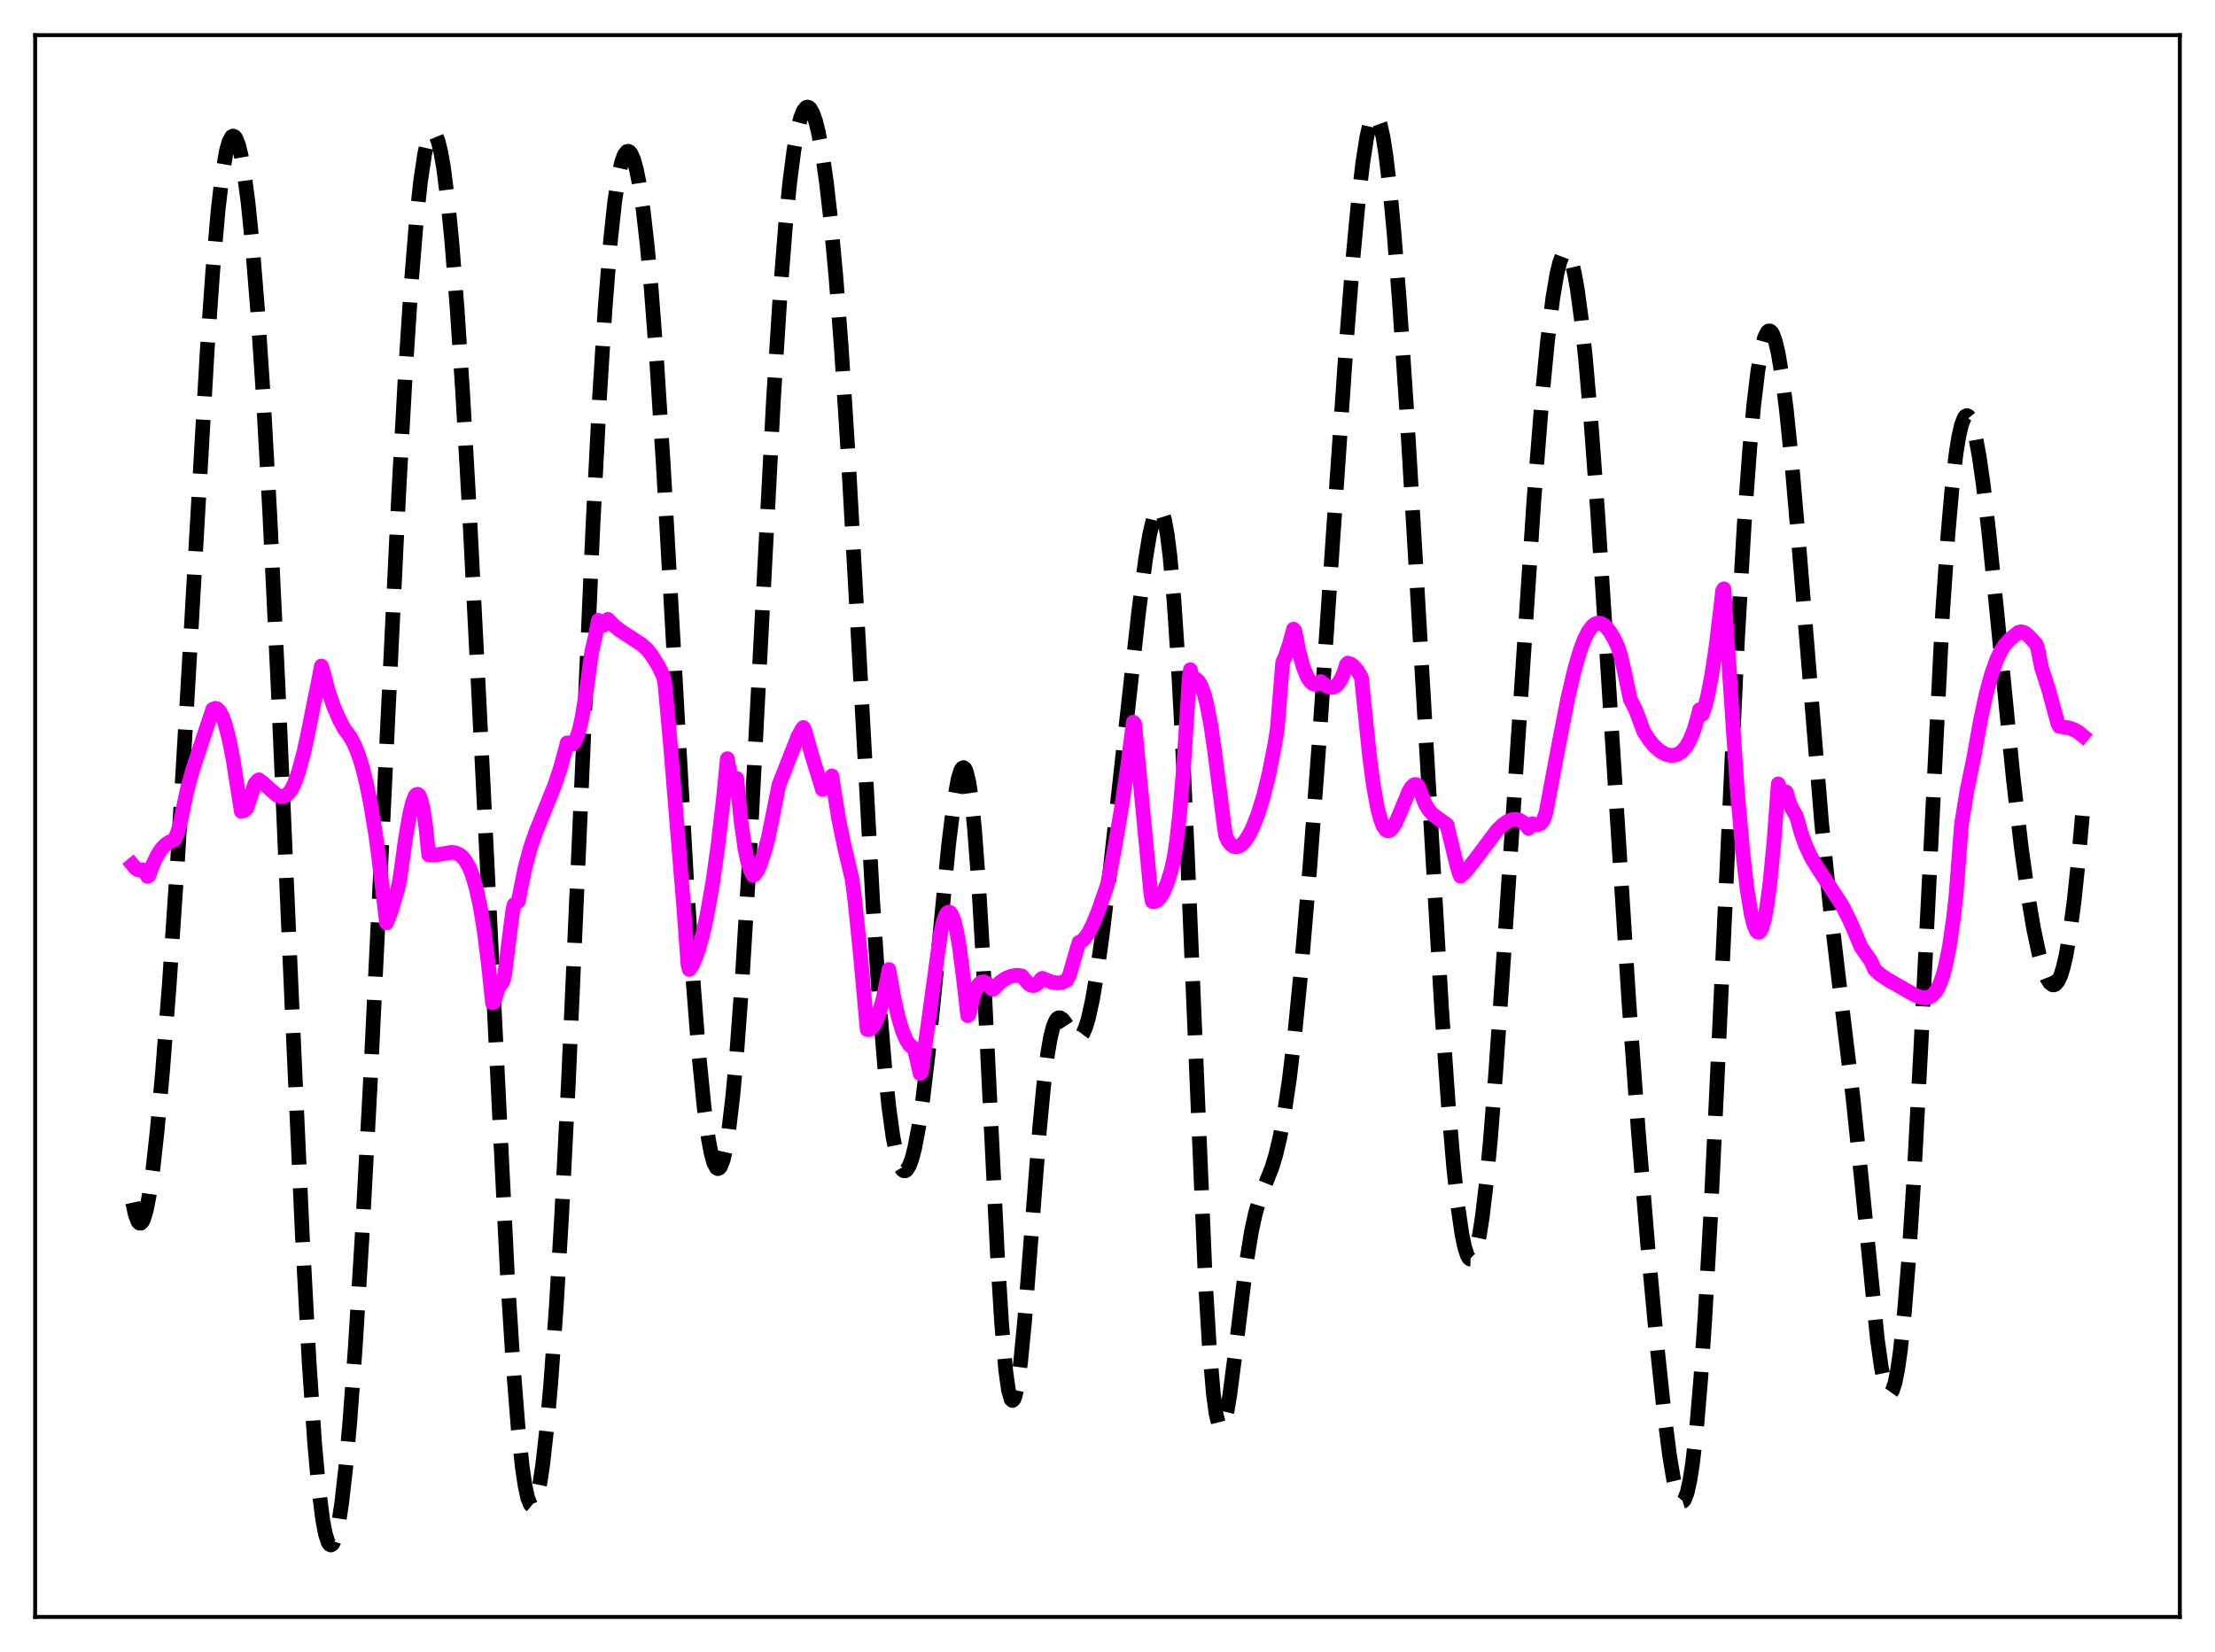 <?xml version="1.0" encoding="utf-8" standalone="no"?>
<!DOCTYPE svg PUBLIC "-//W3C//DTD SVG 1.1//EN"
  "http://www.w3.org/Graphics/SVG/1.1/DTD/svg11.dtd">
<svg xmlns:xlink="http://www.w3.org/1999/xlink" width="453.6pt" height="338.4pt" viewBox="0 0 453.6 338.4" xmlns="http://www.w3.org/2000/svg" version="1.1">
 <defs>
  <style type="text/css">*{stroke-linejoin: round; stroke-linecap: butt}</style>
 </defs>
 <g id="figure_1">
  <g id="patch_1">
   <path d="M 0 338.4 
L 453.6 338.4 
L 453.6 0 
L 0 0 
z
" style="fill: #ffffff"/>
  </g>
  <g id="axes_1">
   <g id="patch_2">
    <path d="M 7.2 331.2 
L 446.4 331.2 
L 446.4 7.2 
L 7.2 7.2 
z
" style="fill: #ffffff"/>
   </g>
   <g id="matplotlib.axis_1"/>
   <g id="matplotlib.axis_2"/>
   <g id="line2d_1">
    <path d="M 27.164 246.336 
L 27.72 248.854 
L 28.276 250.259 
L 28.554 250.544 
L 28.832 250.553 
L 29.11 250.292 
L 29.388 249.764 
L 29.944 247.938 
L 30.5 245.141 
L 31.334 239.302 
L 32.168 231.763 
L 33.281 219.562 
L 34.671 201.574 
L 36.339 176.693 
L 38.285 143.923 
L 42.456 71.382 
L 43.568 55.571 
L 44.68 42.9 
L 45.515 35.818 
L 46.349 30.963 
L 46.905 28.981 
L 47.461 27.991 
L 47.739 27.861 
L 48.017 27.971 
L 48.295 28.316 
L 48.851 29.699 
L 49.407 31.981 
L 49.963 35.136 
L 50.797 41.463 
L 51.632 49.654 
L 52.744 63.398 
L 53.856 80.229 
L 55.246 105.214 
L 56.914 139.903 
L 59.695 203.868 
L 61.919 253.175 
L 63.309 279.084 
L 64.422 295.467 
L 65.256 304.768 
L 66.09 311.36 
L 66.646 314.242 
L 67.202 315.936 
L 67.48 316.347 
L 67.758 316.473 
L 68.036 316.319 
L 68.314 315.889 
L 68.87 314.224 
L 69.426 311.517 
L 69.983 307.809 
L 70.817 300.462 
L 71.651 291.12 
L 72.763 275.902 
L 74.153 253.205 
L 75.822 221.993 
L 78.324 170.288 
L 81.66 100.985 
L 83.051 75.838 
L 84.163 58.767 
L 85.275 45.069 
L 86.109 37.259 
L 86.943 31.662 
L 87.499 29.171 
L 88.056 27.667 
L 88.334 27.28 
L 88.612 27.135 
L 88.89 27.228 
L 89.168 27.559 
L 89.724 28.922 
L 90.28 31.207 
L 90.836 34.4 
L 91.67 40.853 
L 92.504 49.24 
L 93.616 63.246 
L 94.729 80.126 
L 96.119 104.49 
L 98.065 142.787 
L 103.904 261.088 
L 105.016 278.694 
L 106.128 292.757 
L 106.963 300.547 
L 107.519 304.303 
L 108.075 306.864 
L 108.631 308.217 
L 108.909 308.443 
L 109.187 308.373 
L 109.465 308.01 
L 110.021 306.432 
L 110.577 303.758 
L 111.133 300.047 
L 111.967 292.656 
L 112.802 283.219 
L 113.914 267.659 
L 115.026 248.897 
L 116.416 221.413 
L 118.362 177.548 
L 121.421 107.737 
L 122.811 80.817 
L 123.923 63.055 
L 125.036 49.175 
L 125.87 41.418 
L 126.704 35.892 
L 127.26 33.393 
L 127.816 31.791 
L 128.372 31.044 
L 128.65 30.978 
L 128.928 31.111 
L 129.206 31.44 
L 129.762 32.677 
L 130.318 34.676 
L 130.874 37.434 
L 131.709 43.008 
L 132.543 50.329 
L 133.377 59.393 
L 134.489 74.063 
L 135.879 95.952 
L 137.826 130.735 
L 140.606 180.352 
L 141.996 201.667 
L 143.108 215.885 
L 144.221 227.051 
L 145.055 233.191 
L 145.611 236.152 
L 146.167 238.17 
L 146.723 239.223 
L 147.001 239.381 
L 147.279 239.29 
L 147.557 238.95 
L 148.113 237.514 
L 148.669 235.069 
L 149.225 231.62 
L 150.06 224.597 
L 150.894 215.451 
L 152.006 200.254 
L 153.396 177.257 
L 155.342 140.243 
L 158.401 81.757 
L 159.791 59.772 
L 160.903 45.662 
L 161.737 37.304 
L 162.572 30.85 
L 163.406 26.222 
L 163.962 24.099 
L 164.518 22.707 
L 165.074 22.017 
L 165.352 21.927 
L 165.63 22.004 
L 165.908 22.244 
L 166.464 23.207 
L 167.02 24.804 
L 167.576 27.025 
L 168.411 31.518 
L 169.245 37.412 
L 170.079 44.734 
L 171.191 56.778 
L 172.303 71.457 
L 173.693 93.263 
L 175.64 128.441 
L 178.698 184.238 
L 180.088 205.314 
L 181.201 218.873 
L 182.035 226.846 
L 182.869 232.871 
L 183.703 236.977 
L 184.259 238.693 
L 184.815 239.631 
L 185.093 239.82 
L 185.371 239.829 
L 185.649 239.661 
L 186.205 238.809 
L 186.762 237.293 
L 187.318 235.134 
L 188.152 230.736 
L 188.986 225.029 
L 190.098 215.618 
L 191.488 201.713 
L 194.269 172.965 
L 195.381 164.075 
L 196.215 159.51 
L 196.771 157.761 
L 197.049 157.333 
L 197.327 157.225 
L 197.605 157.456 
L 197.883 158.041 
L 198.439 160.327 
L 198.995 164.168 
L 199.552 169.607 
L 200.386 180.701 
L 201.22 194.953 
L 202.61 223.357 
L 204.278 257.417 
L 205.112 270.977 
L 205.947 280.667 
L 206.503 284.668 
L 207.059 286.637 
L 207.337 286.873 
L 207.615 286.63 
L 207.893 285.925 
L 208.449 283.233 
L 209.005 279.022 
L 209.839 270.448 
L 211.229 252.61 
L 212.898 231.113 
L 213.732 222.356 
L 214.566 215.677 
L 215.122 212.485 
L 215.678 210.281 
L 216.234 208.986 
L 216.512 208.642 
L 216.79 208.476 
L 217.068 208.468 
L 217.625 208.834 
L 218.181 209.558 
L 219.849 212.092 
L 220.405 212.529 
L 220.683 212.599 
L 220.961 212.554 
L 221.239 212.385 
L 221.795 211.648 
L 222.351 210.349 
L 222.907 208.48 
L 223.742 204.654 
L 224.576 199.734 
L 225.688 191.822 
L 227.356 178.051 
L 230.137 152.815 
L 233.195 125.218 
L 234.585 114.599 
L 235.419 109.559 
L 236.254 105.963 
L 236.81 104.564 
L 237.088 104.209 
L 237.366 104.104 
L 237.644 104.263 
L 237.922 104.701 
L 238.478 106.465 
L 239.034 109.497 
L 239.59 113.88 
L 240.424 123.113 
L 241.258 135.589 
L 242.092 151.167 
L 243.205 175.995 
L 246.819 261.966 
L 247.653 275.83 
L 248.488 285.571 
L 249.044 289.672 
L 249.6 291.918 
L 249.878 292.385 
L 250.156 292.444 
L 250.434 292.121 
L 250.712 291.446 
L 251.268 289.164 
L 251.824 285.864 
L 252.936 277.304 
L 255.161 259.173 
L 256.273 252.287 
L 257.107 248.461 
L 257.941 245.612 
L 259.053 242.735 
L 260.443 239.223 
L 261.278 236.492 
L 262.112 232.964 
L 262.946 228.489 
L 264.058 220.936 
L 265.17 211.577 
L 266.56 197.527 
L 268.229 177.74 
L 270.175 151.543 
L 272.955 110.448 
L 275.736 69.861 
L 277.126 52.248 
L 278.238 40.467 
L 279.072 33.373 
L 279.907 28.052 
L 280.463 25.604 
L 281.019 24.106 
L 281.297 23.727 
L 281.575 23.599 
L 281.853 23.726 
L 282.131 24.11 
L 282.687 25.644 
L 283.243 28.188 
L 283.799 31.707 
L 284.633 38.7 
L 285.468 47.548 
L 286.58 61.776 
L 287.97 82.577 
L 289.916 115.32 
L 295.199 206.327 
L 296.589 226.15 
L 297.701 239.212 
L 298.536 246.964 
L 299.37 252.739 
L 299.926 255.422 
L 300.482 257.145 
L 300.76 257.643 
L 301.038 257.897 
L 301.316 257.907 
L 301.594 257.674 
L 301.872 257.199 
L 302.428 255.524 
L 302.984 252.897 
L 303.54 249.341 
L 304.375 242.347 
L 305.209 233.539 
L 306.321 219.47 
L 307.989 195.125 
L 314.106 102.682 
L 315.774 81.642 
L 316.887 70.067 
L 317.999 61.01 
L 318.833 56.107 
L 319.389 53.812 
L 319.945 52.329 
L 320.223 51.9 
L 320.501 51.68 
L 320.779 51.673 
L 321.057 51.878 
L 321.335 52.296 
L 321.891 53.769 
L 322.448 56.084 
L 323.004 59.221 
L 323.838 65.407 
L 324.672 73.252 
L 325.784 85.997 
L 327.174 104.902 
L 329.121 134.983 
L 333.569 205.151 
L 335.516 231.843 
L 337.462 255.438 
L 339.408 276.375 
L 340.798 289.491 
L 341.911 298.191 
L 342.745 303.156 
L 343.301 305.524 
L 343.857 307.027 
L 344.135 307.43 
L 344.413 307.589 
L 344.691 307.5 
L 344.969 307.155 
L 345.525 305.684 
L 346.081 303.151 
L 346.637 299.543 
L 347.472 292.095 
L 348.306 282.209 
L 349.14 269.946 
L 350.252 250.207 
L 351.642 221.297 
L 355.813 131.021 
L 357.203 107.236 
L 358.315 91.974 
L 359.149 82.91 
L 359.984 75.957 
L 360.818 71.135 
L 361.374 69.099 
L 361.93 67.992 
L 362.208 67.781 
L 362.486 67.794 
L 362.764 68.029 
L 363.042 68.482 
L 363.598 70.024 
L 364.154 72.385 
L 364.988 77.371 
L 365.823 83.943 
L 366.935 94.822 
L 368.325 110.968 
L 373.052 168.672 
L 374.72 185.077 
L 376.666 201.617 
L 379.447 224.687 
L 381.115 240.745 
L 384.452 274.276 
L 385.286 280.179 
L 385.842 282.98 
L 386.398 284.743 
L 386.676 285.211 
L 386.954 285.395 
L 387.232 285.293 
L 387.51 284.903 
L 388.066 283.256 
L 388.622 280.466 
L 389.178 276.554 
L 390.012 268.632 
L 390.847 258.323 
L 391.959 241.098 
L 393.349 214.887 
L 397.798 125.711 
L 398.91 109.506 
L 399.744 99.998 
L 400.578 92.855 
L 401.134 89.406 
L 401.69 86.99 
L 402.246 85.575 
L 402.524 85.231 
L 402.803 85.12 
L 403.081 85.238 
L 403.359 85.575 
L 403.915 86.882 
L 404.471 88.977 
L 405.305 93.445 
L 406.139 99.287 
L 407.251 108.763 
L 408.92 125.293 
L 412.256 159.163 
L 413.924 173.528 
L 415.315 183.503 
L 416.427 190.074 
L 417.539 195.316 
L 418.373 198.311 
L 419.207 200.428 
L 419.763 201.307 
L 420.319 201.725 
L 420.597 201.749 
L 420.875 201.646 
L 421.432 201.035 
L 421.988 199.856 
L 422.544 198.074 
L 423.1 195.659 
L 423.934 190.795 
L 424.768 184.398 
L 425.602 176.472 
L 426.436 167.094 
L 426.436 167.094 
" clip-path="url(#pe065b51886)" style="fill: none; stroke-dasharray: 11.1,4.8; stroke-dashoffset: 0; stroke: #000000; stroke-width: 3"/>
   </g>
   <g id="line2d_2">
    <path d="M 27.164 177.135 
L 27.72 177.808 
L 28.276 178.184 
L 28.832 178.231 
L 29.11 178.153 
L 29.388 178.196 
L 29.666 178.461 
L 30.222 179.518 
L 30.5 179.323 
L 31.334 177.011 
L 32.168 175.257 
L 33.003 173.954 
L 33.837 173.049 
L 34.671 172.486 
L 35.783 171.968 
L 36.339 170.582 
L 36.895 168.686 
L 37.451 165.959 
L 38.285 161.976 
L 39.398 157.867 
L 41.622 151.1 
L 43.568 145.283 
L 44.124 145.078 
L 44.402 145.161 
L 44.959 145.693 
L 45.515 146.716 
L 46.071 148.21 
L 46.905 151.361 
L 47.739 155.6 
L 48.573 160.93 
L 49.407 166.199 
L 49.963 166.027 
L 50.519 165.592 
L 52.188 160.583 
L 52.744 159.89 
L 53.022 159.725 
L 53.856 160.369 
L 56.636 162.828 
L 57.471 163.149 
L 58.027 163.143 
L 58.583 162.917 
L 59.139 162.432 
L 59.695 161.664 
L 60.251 160.581 
L 61.085 158.283 
L 62.197 154.209 
L 63.031 150.396 
L 64.422 143.382 
L 64.978 140.742 
L 65.812 136.42 
L 66.09 137.176 
L 67.202 141.437 
L 68.314 144.69 
L 69.426 147.253 
L 70.539 149.363 
L 71.651 150.839 
L 72.485 152.334 
L 73.319 154.327 
L 74.153 156.924 
L 74.987 160.234 
L 75.822 164.302 
L 76.934 170.962 
L 77.49 175.055 
L 79.158 189.046 
L 79.992 186.94 
L 81.104 183.318 
L 81.66 181.242 
L 81.939 179.733 
L 83.051 171.63 
L 83.885 166.827 
L 84.441 164.508 
L 84.997 163.075 
L 85.275 162.741 
L 85.553 162.689 
L 85.831 162.942 
L 86.109 163.515 
L 86.665 165.741 
L 87.221 169.538 
L 87.777 175.083 
L 88.612 175.162 
L 89.446 175.09 
L 92.504 174.584 
L 93.338 174.704 
L 94.172 175.096 
L 94.729 175.575 
L 95.285 176.239 
L 96.119 177.734 
L 96.675 179.116 
L 97.509 181.9 
L 98.343 185.721 
L 99.177 190.827 
L 100.011 197.485 
L 100.846 205.425 
L 101.124 205.298 
L 101.958 202.651 
L 102.514 201.615 
L 102.792 201.346 
L 103.07 200.807 
L 103.348 199.592 
L 104.46 190.71 
L 105.016 186.469 
L 105.294 185.305 
L 106.128 184.64 
L 106.685 181.842 
L 107.519 177.752 
L 108.631 173.62 
L 109.743 170.378 
L 111.411 166.263 
L 113.636 160.712 
L 114.748 157.372 
L 115.86 153.321 
L 116.138 152.167 
L 116.416 152.175 
L 116.694 152.432 
L 116.972 152.52 
L 117.25 152.439 
L 117.528 152.186 
L 118.084 151.158 
L 118.64 149.426 
L 119.197 146.979 
L 120.031 141.89 
L 121.143 133.661 
L 121.977 130.023 
L 122.533 127.056 
L 123.089 127.965 
L 123.367 128.105 
L 123.645 128.063 
L 123.923 127.832 
L 124.479 126.868 
L 125.592 128.032 
L 126.982 129.143 
L 128.928 130.402 
L 131.431 132.053 
L 132.543 133.069 
L 133.377 134.085 
L 134.767 136.291 
L 135.879 138.595 
L 136.157 139.969 
L 137.269 152.202 
L 140.05 186.175 
L 140.884 197.583 
L 141.162 198.583 
L 141.718 197.78 
L 142.274 196.642 
L 143.108 194.329 
L 143.943 191.284 
L 144.777 187.49 
L 145.889 181.207 
L 147.001 173.379 
L 148.113 163.825 
L 148.947 155.394 
L 149.782 159.716 
L 150.06 160.29 
L 150.338 160.338 
L 150.894 159.463 
L 151.728 168.081 
L 152.562 173.913 
L 153.118 176.517 
L 153.674 178.281 
L 154.23 179.331 
L 154.508 179.197 
L 155.064 178.451 
L 155.62 177.251 
L 156.455 174.794 
L 157.289 171.823 
L 159.513 160.764 
L 163.406 150.871 
L 164.24 149.341 
L 164.518 149.005 
L 164.796 149.537 
L 166.186 154.464 
L 168.411 161.69 
L 168.689 161.626 
L 169.245 161.048 
L 169.801 160.127 
L 170.357 158.93 
L 170.913 162.535 
L 171.747 167.769 
L 172.859 173.151 
L 174.528 180.225 
L 175.084 184.62 
L 176.196 195.581 
L 177.586 210.877 
L 177.864 210.924 
L 178.42 210.677 
L 178.976 210.002 
L 179.532 208.9 
L 180.088 207.37 
L 180.923 204.259 
L 181.757 200.164 
L 182.035 198.583 
L 183.147 204.831 
L 183.981 208.458 
L 184.815 211.203 
L 185.649 213.122 
L 186.205 213.967 
L 186.762 214.478 
L 187.04 214.615 
L 187.318 215.162 
L 188.43 219.913 
L 188.708 219.606 
L 192.6 191.217 
L 193.157 188.838 
L 193.713 187.363 
L 193.991 186.972 
L 194.269 186.814 
L 194.547 186.89 
L 194.825 187.21 
L 195.381 188.561 
L 195.937 190.86 
L 196.493 194.087 
L 197.327 200.621 
L 198.161 208.04 
L 198.439 207.835 
L 199.274 204.285 
L 199.83 202.696 
L 200.386 201.689 
L 200.942 201.175 
L 201.498 201.103 
L 202.054 201.374 
L 202.61 201.955 
L 203.166 202.575 
L 203.444 202.618 
L 204.834 201.172 
L 205.947 200.419 
L 207.059 199.953 
L 208.171 199.767 
L 209.005 199.84 
L 209.283 199.912 
L 209.839 200.603 
L 210.673 201.537 
L 211.229 201.849 
L 211.786 201.874 
L 212.342 201.593 
L 212.898 201 
L 213.176 200.587 
L 213.454 200.39 
L 215.4 201.171 
L 216.512 201.352 
L 217.346 201.267 
L 218.181 200.937 
L 218.459 200.766 
L 219.015 199.7 
L 220.405 194.884 
L 220.961 193.016 
L 221.517 192.764 
L 222.073 192.265 
L 222.907 191.087 
L 223.742 189.459 
L 224.854 186.757 
L 226.522 181.984 
L 226.8 181.151 
L 228.19 174.127 
L 229.58 166.006 
L 230.971 156.576 
L 232.083 147.922 
L 232.361 148.262 
L 235.697 183.245 
L 235.975 184.666 
L 236.532 184.669 
L 237.088 184.364 
L 237.644 183.755 
L 238.2 182.835 
L 239.034 180.864 
L 239.868 178.205 
L 240.424 175.749 
L 240.98 172.052 
L 241.536 167.122 
L 242.371 157.296 
L 243.205 144.43 
L 243.483 139.421 
L 243.761 137.184 
L 244.039 138.482 
L 244.317 139.072 
L 244.873 139.077 
L 245.429 139.53 
L 245.985 140.49 
L 246.541 141.982 
L 247.097 144.053 
L 247.931 148.332 
L 248.766 154.099 
L 250.712 169.338 
L 250.99 171.193 
L 251.546 172.368 
L 252.102 173.022 
L 252.658 173.378 
L 253.214 173.471 
L 253.77 173.32 
L 254.326 172.944 
L 254.883 172.363 
L 255.717 171.123 
L 256.551 169.464 
L 257.663 166.619 
L 258.775 162.976 
L 259.887 158.437 
L 261 152.773 
L 261.556 149.438 
L 262.668 135.686 
L 263.224 134.421 
L 264.058 131.914 
L 264.892 128.869 
L 265.17 129.188 
L 266.004 133.42 
L 266.838 136.51 
L 267.673 138.593 
L 268.229 139.486 
L 268.785 140.012 
L 269.341 140.193 
L 269.897 140.052 
L 270.453 139.606 
L 271.565 140.47 
L 272.399 140.796 
L 272.955 140.787 
L 273.512 140.534 
L 274.068 139.983 
L 274.624 139.099 
L 275.18 137.833 
L 275.736 136.132 
L 276.014 135.823 
L 276.57 135.992 
L 277.126 136.382 
L 277.96 137.342 
L 278.794 138.741 
L 279.351 144.159 
L 280.463 154.96 
L 281.297 161.152 
L 282.131 165.677 
L 282.687 167.783 
L 283.243 169.201 
L 283.799 169.981 
L 284.077 170.152 
L 284.355 170.179 
L 284.633 170.086 
L 285.189 169.55 
L 285.746 168.636 
L 286.58 166.774 
L 288.526 162.077 
L 289.082 161.187 
L 289.638 160.723 
L 289.916 160.688 
L 290.194 160.799 
L 290.472 161.092 
L 291.863 164.695 
L 292.697 166.042 
L 293.531 166.931 
L 294.643 167.735 
L 296.311 168.921 
L 298.258 176.926 
L 298.814 178.907 
L 299.092 179.488 
L 300.204 178.446 
L 301.872 176.339 
L 306.599 170.051 
L 307.711 168.971 
L 308.823 168.207 
L 309.657 167.877 
L 310.492 167.815 
L 311.048 167.941 
L 311.882 168.417 
L 312.716 169.284 
L 312.994 169.668 
L 313.55 168.843 
L 313.828 168.726 
L 314.384 168.907 
L 314.94 168.904 
L 315.496 168.673 
L 316.052 168.013 
L 316.609 166.389 
L 319.111 153.017 
L 321.057 143.101 
L 322.448 137.145 
L 323.56 133.321 
L 324.394 131.082 
L 325.228 129.392 
L 326.062 128.268 
L 326.618 127.832 
L 327.174 127.625 
L 327.73 127.656 
L 328.286 127.905 
L 328.843 128.355 
L 329.677 129.379 
L 330.511 130.769 
L 331.345 132.547 
L 331.901 134.341 
L 332.735 137.875 
L 333.847 143.226 
L 334.96 145.398 
L 335.794 147.643 
L 336.628 149.845 
L 337.74 151.587 
L 338.852 152.903 
L 339.964 153.856 
L 341.077 154.47 
L 341.911 154.703 
L 342.745 154.719 
L 343.579 154.483 
L 344.413 153.937 
L 345.247 152.999 
L 346.081 151.563 
L 346.915 149.48 
L 347.75 146.557 
L 348.028 145.363 
L 348.306 146.202 
L 348.584 146.347 
L 349.14 144.751 
L 349.696 142.599 
L 350.53 138.318 
L 351.364 132.829 
L 352.476 123.641 
L 352.754 121.013 
L 353.032 120.601 
L 355.813 162.471 
L 356.925 174.8 
L 357.759 181.97 
L 358.593 187.168 
L 359.149 189.438 
L 359.706 190.722 
L 359.984 190.961 
L 360.262 190.943 
L 360.54 190.651 
L 360.818 190.081 
L 361.374 188.094 
L 361.93 184.947 
L 362.486 180.623 
L 363.32 171.918 
L 364.154 160.561 
L 364.71 162.298 
L 364.988 162.78 
L 365.266 162.905 
L 365.544 162.722 
L 365.823 162.248 
L 366.379 164.231 
L 366.935 165.546 
L 367.769 166.992 
L 368.047 167.726 
L 368.881 170.734 
L 369.715 173.068 
L 370.827 175.469 
L 372.218 177.79 
L 377.222 185.411 
L 378.891 188.744 
L 380.281 192.008 
L 381.115 193.982 
L 382.505 195.993 
L 383.061 196.731 
L 383.895 198.585 
L 385.008 199.607 
L 386.676 200.719 
L 391.959 203.72 
L 393.071 204.205 
L 394.183 204.417 
L 395.017 204.274 
L 395.573 203.977 
L 396.129 203.464 
L 396.686 202.681 
L 397.242 201.573 
L 397.798 200.064 
L 398.354 198.075 
L 399.188 194.005 
L 400.022 188.273 
L 400.578 183.297 
L 401.412 172.281 
L 401.69 168.772 
L 402.803 161.945 
L 403.637 157.904 
L 404.193 155.241 
L 405.583 147.475 
L 406.695 142.307 
L 407.807 138.171 
L 408.92 135.052 
L 409.754 133.326 
L 410.588 132.044 
L 411.7 130.844 
L 413.368 129.514 
L 413.924 129.409 
L 414.48 129.554 
L 415.037 129.903 
L 415.871 130.698 
L 416.983 131.94 
L 417.261 132.673 
L 418.095 136.799 
L 419.485 141.115 
L 421.154 147.223 
L 421.432 148.262 
L 421.71 148.781 
L 423.656 149.086 
L 424.768 149.472 
L 425.602 149.944 
L 426.436 150.633 
L 426.436 150.633 
" clip-path="url(#pe065b51886)" style="fill: none; stroke: #ff00ff; stroke-width: 3; stroke-linecap: square"/>
   </g>
   <g id="patch_3">
    <path d="M 7.2 331.2 
L 7.2 7.2 
" style="fill: none; stroke: #000000; stroke-width: 0.8; stroke-linejoin: miter; stroke-linecap: square"/>
   </g>
   <g id="patch_4">
    <path d="M 446.4 331.2 
L 446.4 7.2 
" style="fill: none; stroke: #000000; stroke-width: 0.8; stroke-linejoin: miter; stroke-linecap: square"/>
   </g>
   <g id="patch_5">
    <path d="M 7.2 331.2 
L 446.4 331.2 
" style="fill: none; stroke: #000000; stroke-width: 0.8; stroke-linejoin: miter; stroke-linecap: square"/>
   </g>
   <g id="patch_6">
    <path d="M 7.2 7.2 
L 446.4 7.2 
" style="fill: none; stroke: #000000; stroke-width: 0.8; stroke-linejoin: miter; stroke-linecap: square"/>
   </g>
  </g>
 </g>
 <defs>
  <clipPath id="pe065b51886">
   <rect x="7.2" y="7.2" width="439.2" height="324"/>
  </clipPath>
 </defs>
</svg>
